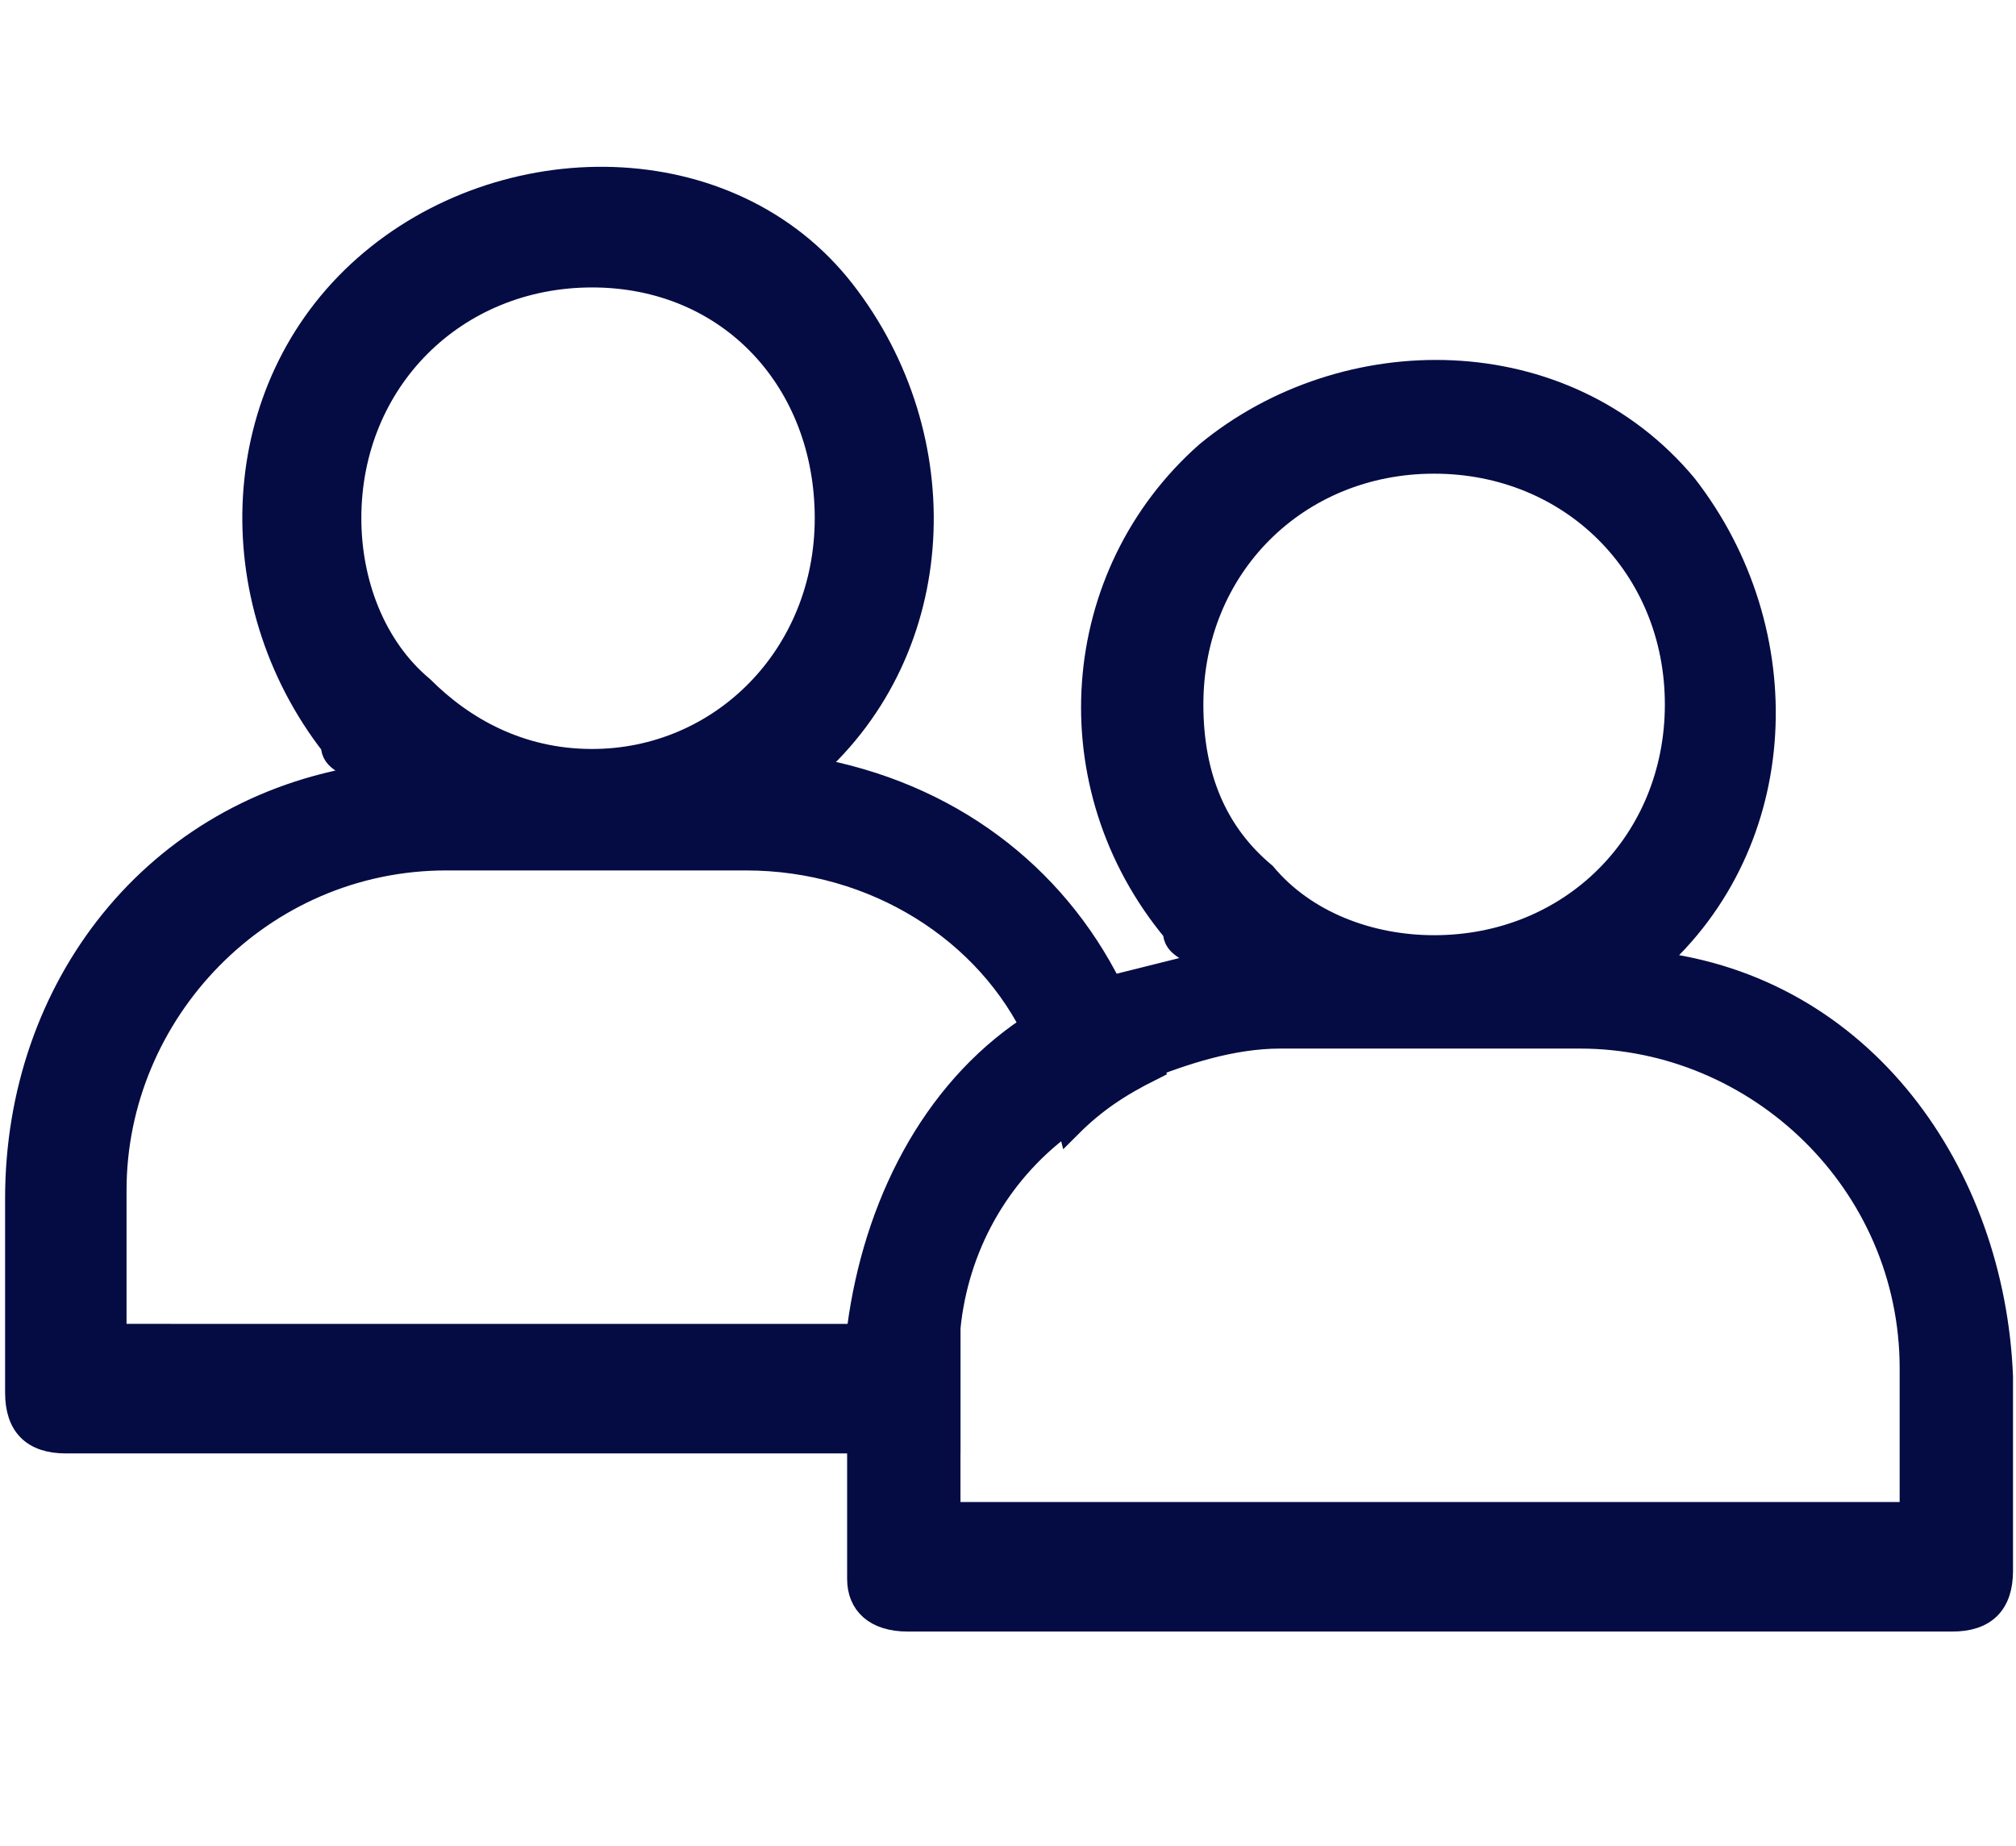 <?xml version="1.0" encoding="utf-8"?>
<!-- Generator: Adobe Illustrator 26.5.0, SVG Export Plug-In . SVG Version: 6.00 Build 0)  -->
<svg version="1.1" id="Capa_1" xmlns="http://www.w3.org/2000/svg" xmlns:xlink="http://www.w3.org/1999/xlink" x="0px" y="0px"
	 viewBox="0 0 24.9 22.8" style="enable-background:new 0 0 24.9 22.8;" xml:space="preserve">
<style type="text/css">
	.st0{fill:#050C44;stroke:#050C44;stroke-width:0.3;}
</style>
<g>
	<g transform="translate(6.213)">
		<path class="st0" d="M14.2,11.9c1.7-1.5,1.8-4.1,0.4-5.9c-1.5-1.8-4.2-1.8-5.9-0.4C7,7.1,6.8,9.7,8.3,11.5c0,0.2,0.2,0.2,0.4,0.4
			c-0.4,0.1-0.8,0.2-1.2,0.3c-0.4,0.1-0.7,0.3-1,0.5c-1.2,0.8-1.9,2.2-2.1,3.7c0,0.2,0,0.4,0,0.7v2.4C4.4,19.8,4.6,20,5,20h12.9
			c0.4,0,0.6-0.2,0.6-0.6V17C18.4,14.5,16.8,12.2,14.2,11.9z M8.5,8.7c0-1.7,1.3-3,3-3c1.7,0,3,1.3,3,3c0,1.7-1.3,3-3,3
			c-0.8,0-1.6-0.3-2.1-0.9C8.8,10.3,8.5,9.6,8.5,8.7z M17.3,18.7H5.5v-1.8c0-0.2,0-0.3,0-0.5c0.1-1,0.6-1.9,1.4-2.5
			c0.3-0.3,0.6-0.5,1-0.7c0.5-0.2,1.1-0.4,1.7-0.4h3.7c2.2,0,4.1,1.8,4.1,4.1V18.7z"/>
	</g>
	<g transform="translate(6.213)">
		<path class="st0" d="M7.5,12.2c-0.7-1.4-2-2.4-3.7-2.7c1.7-1.5,1.8-4.1,0.4-5.9S0,1.8-1.7,3.3c-1.7,1.5-1.8,4.1-0.4,5.9
			c0,0.2,0.2,0.2,0.4,0.4c-2.6,0.4-4.3,2.6-4.3,5.2v2.4c0,0.4,0.2,0.6,0.6,0.6H5.5v-0.8c0-0.2,0-0.3,0-0.5H-4.8v-1.8
			c0-2.2,1.8-4.1,4.1-4.1h3.7c1.6,0,3,0.9,3.6,2.2c0.2,0.4,0.3,0.7,0.4,1.1c0.3-0.3,0.6-0.5,1-0.7C7.8,12.8,7.7,12.5,7.5,12.2z
			 M1.1,9.4C0.2,9.4-0.5,9-1,8.5C-1.6,8-1.9,7.2-1.9,6.4c0-1.7,1.3-3,3-3c1.7,0,2.9,1.3,2.9,3C4,8.1,2.7,9.4,1.1,9.4z"/>
	</g>
</g>
</svg>
